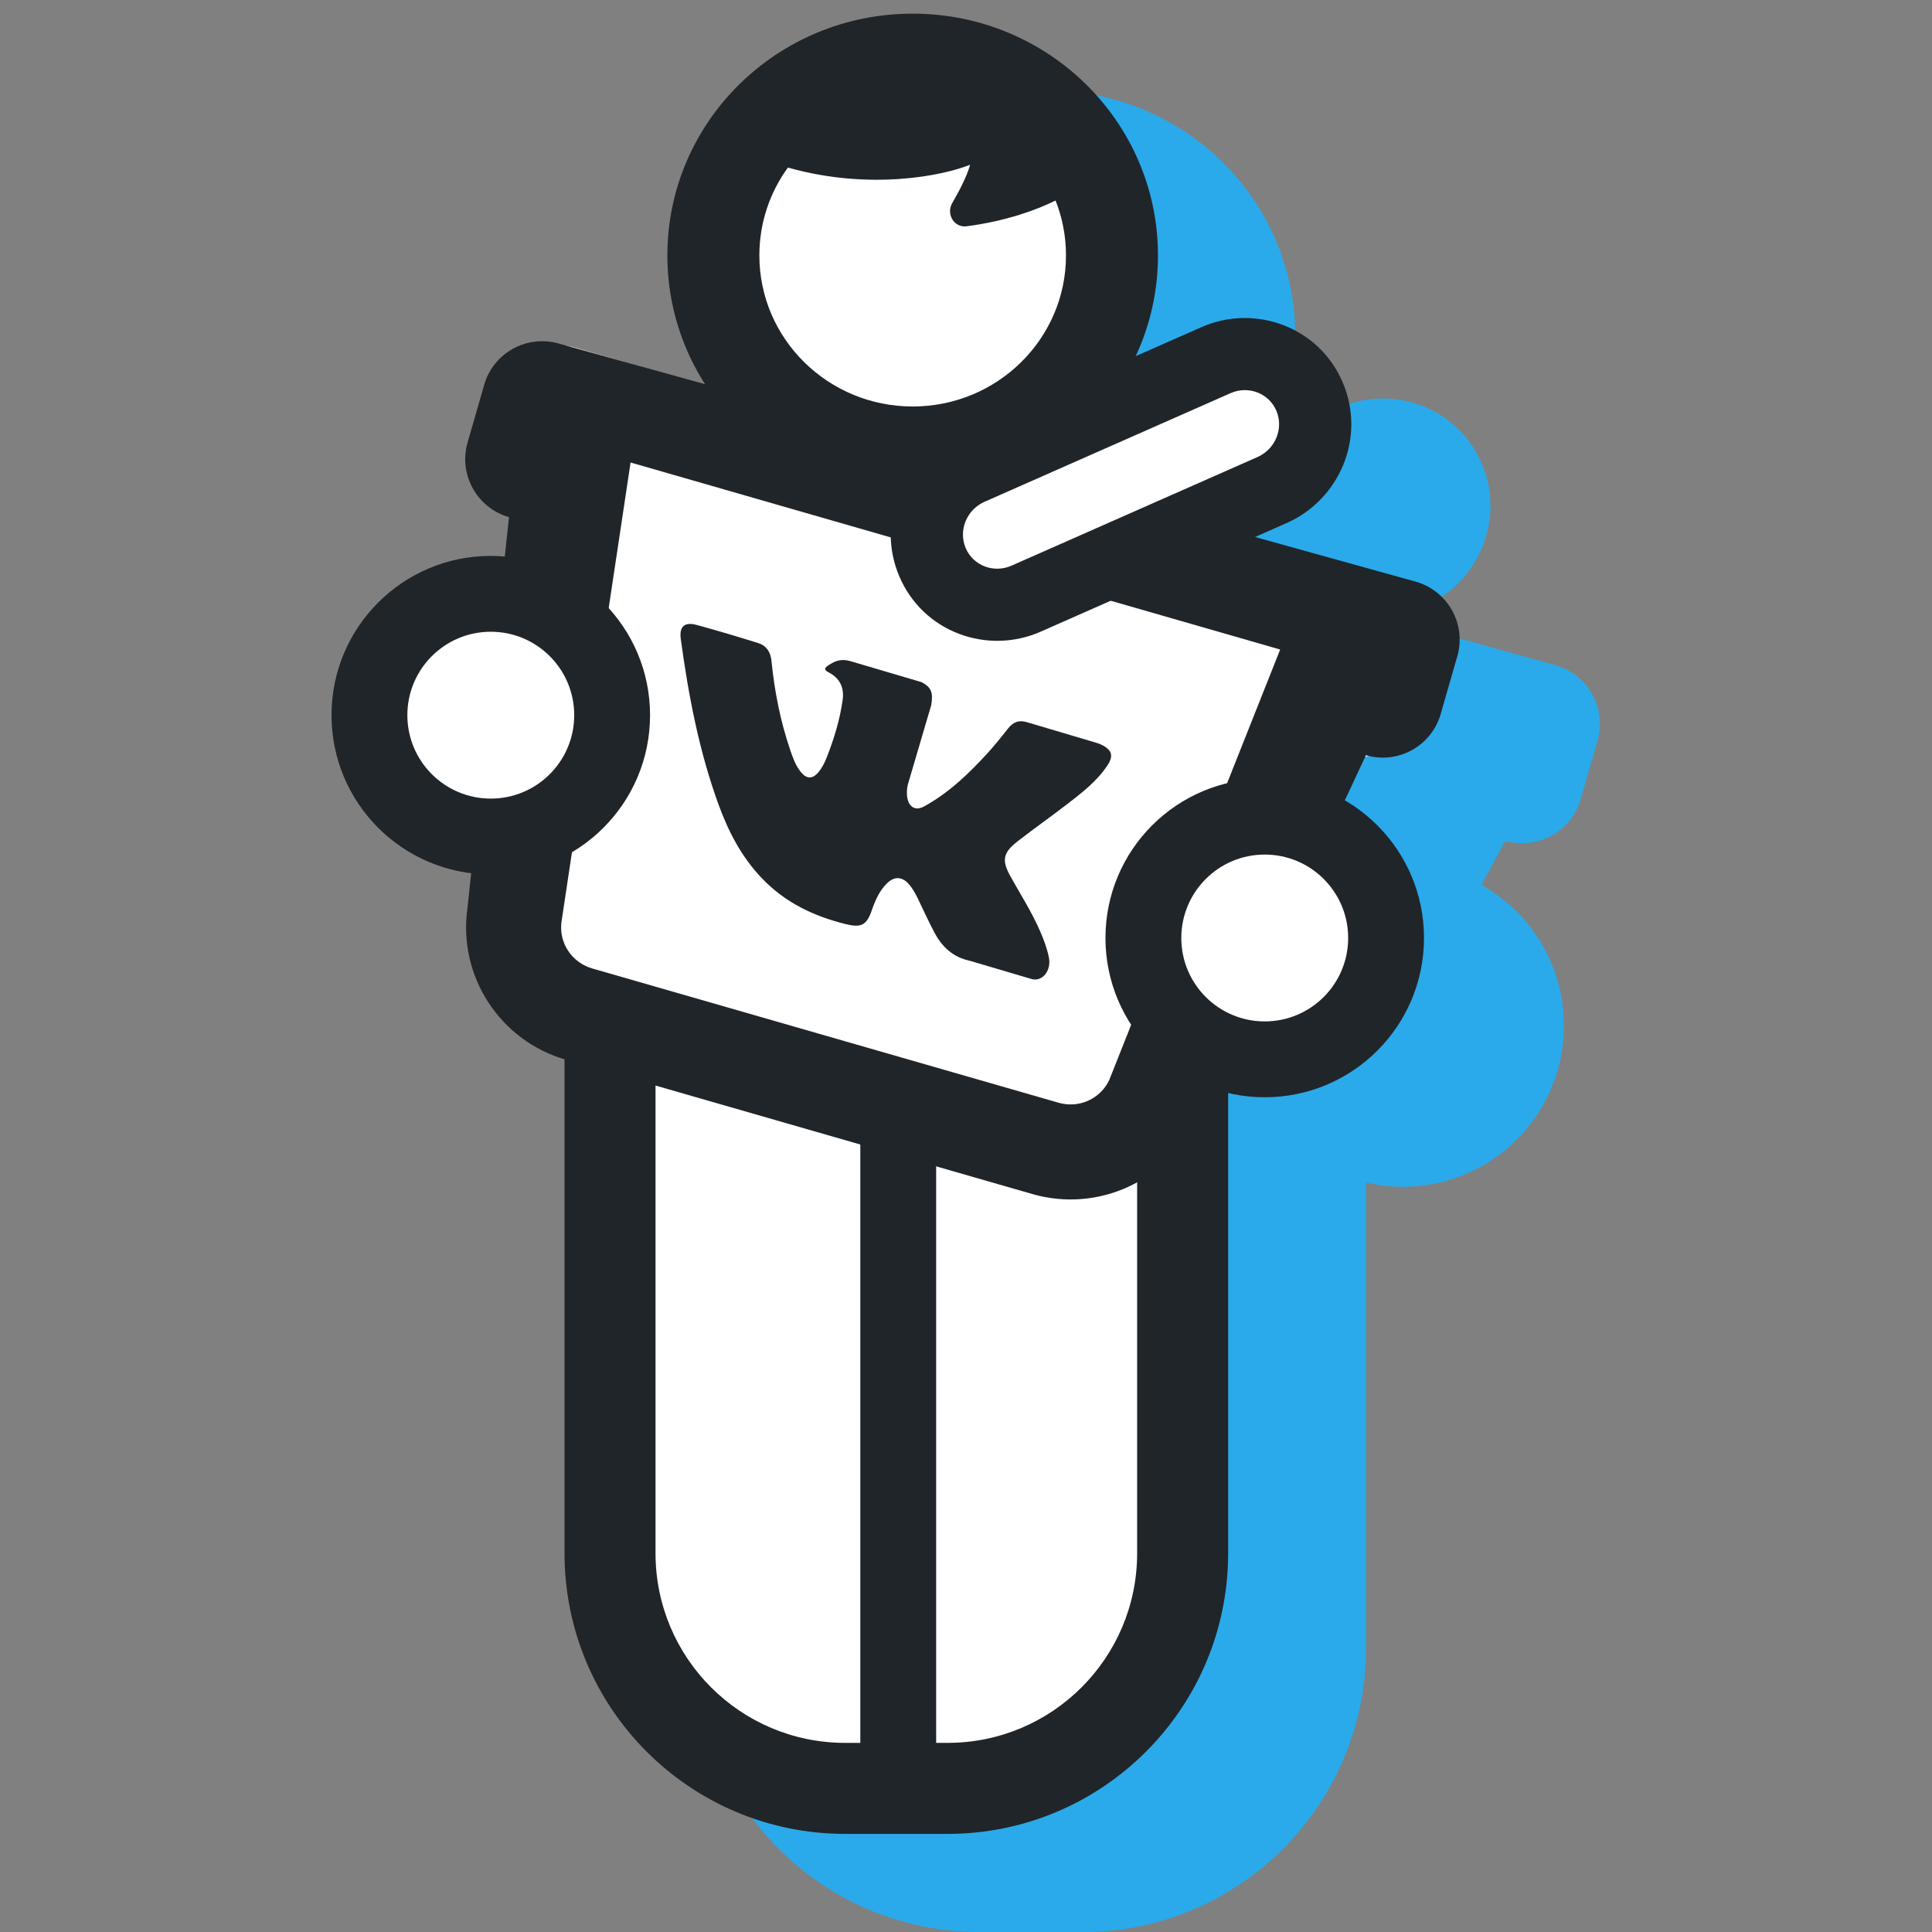 <svg width="256" height="256" viewBox="0 0 256 256" fill="none" xmlns="http://www.w3.org/2000/svg">
<rect x="0" y="0" width="256" height="256" fill="#808080" stroke="none"/>
<g clip-path="url(#clip0)">
<path d="M199.837 111.51C199.674 111.548 199.509 111.582 199.344 111.611L196.308 117.264C202.823 120.917 207.227 127.897 207.227 135.906C207.227 147.698 197.683 157.256 185.909 157.256C184.224 157.256 182.584 157.061 181.012 156.69V218.383C181.012 239.158 164.195 256 143.451 256H129.746C109.002 256 92.186 239.158 92.186 218.383V141.322C86.349 138.807 82.278 133.486 81.273 127.363C69.985 126.817 61 117.478 61 106.038C61 94.247 70.544 84.688 82.318 84.688C82.99 84.688 83.656 84.719 84.312 84.78L84.754 79.493C80.462 78.256 77.978 73.784 79.21 69.498L81.439 61.744C82.672 57.458 87.149 54.994 91.442 56.231L92.55 56.54C92.892 56.592 93.236 56.667 93.578 56.766L99.488 58.47L110.996 61.672C107.801 56.674 105.953 50.753 105.953 44.406C105.953 26.509 120.653 12 138.786 12C156.92 12 171.62 26.509 171.62 44.406C171.62 49.227 170.553 53.802 168.641 57.914L177.424 54.03C184.568 50.871 193.186 53.95 196.364 61.471C199.493 68.875 195.888 77.17 188.842 80.285L184.611 82.156L206.14 88.147C210.437 89.386 212.916 93.856 211.684 98.142L209.455 105.896C208.259 110.055 204.013 112.499 199.837 111.51Z" fill="#2AAAEA"/>
<circle cx="120.934" cy="34.312" r="23.083" fill="white"/>
<path fill-rule="evenodd" clip-rule="evenodd" d="M141.249 33.841C141.249 44.898 132.154 53.862 120.934 53.862C109.714 53.862 100.619 44.898 100.619 33.841C100.619 29.5 102.021 25.482 104.403 22.202C115.279 25.279 124.964 23.275 128.552 21.829C128.111 23.35 127.152 25.234 126.177 26.906C125.338 28.346 126.413 30.202 128.083 29.983C133.432 29.279 137.407 27.78 139.869 26.572C140.76 28.825 141.249 31.277 141.249 33.841ZM153.438 33.841C153.438 51.533 138.886 65.874 120.934 65.874C102.982 65.874 88.43 51.533 88.43 33.841C88.43 16.15 102.982 1.808 120.934 1.808C138.886 1.808 153.438 16.15 153.438 33.841Z" fill="#20252A"/>
<path fill-rule="evenodd" clip-rule="evenodd" d="M80.83 108.334V204.585C80.83 221.302 94.381 234.853 111.098 234.853H127.442C144.159 234.853 157.71 221.302 157.71 204.585V108.334H80.83Z" fill="white"/>
<path fill-rule="evenodd" clip-rule="evenodd" d="M162.735 113.862H74.801V205.816C74.801 226.352 91.448 243 111.985 243H125.552C146.088 243 162.735 226.352 162.735 205.816V113.862ZM86.86 205.816V125.921H113.996L113.996 230.94H111.985C98.109 230.94 86.86 219.692 86.86 205.816ZM124.045 230.94H125.552C139.427 230.94 150.676 219.692 150.676 205.816V125.921H124.045L124.045 230.94Z" fill="#20252A"/>
<path d="M187.196 94.624L189.403 86.959C190.623 82.722 188.168 78.303 183.914 77.078L76.179 46.059C71.929 44.835 67.496 47.271 66.276 51.508L64.07 59.172C62.85 63.409 65.308 67.829 69.558 69.053L64.239 109.769C62.964 118.756 68.531 127.319 77.288 129.841L139.088 147.634C147.844 150.155 157.113 145.864 160.811 137.575L177.294 100.073C181.547 101.297 185.976 98.86 187.196 94.624Z" fill="white"/>
<path fill-rule="evenodd" clip-rule="evenodd" d="M169.63 86.066L83.555 61.283L74.393 122.201C74.049 124.908 75.737 127.538 78.472 128.326L109.371 137.222L140.271 146.119C143.015 146.909 145.853 145.567 146.994 143.076L169.63 86.066ZM158.512 148.157C154.813 156.446 145.545 160.738 136.788 158.216L74.989 140.423C66.232 137.902 60.665 129.338 61.94 120.352L67.444 68.525C63.194 67.301 60.736 62.881 61.956 58.644L64.162 50.979C65.382 46.743 69.815 44.307 74.065 45.53L187.612 77.078C191.866 78.303 194.32 82.722 193.101 86.959L190.894 94.624C189.674 98.86 185.245 101.297 180.991 100.073L158.512 148.157Z" fill="#20252A"/>
<path fill-rule="evenodd" clip-rule="evenodd" d="M172.033 52.624C173.162 55.29 171.883 58.42 169.177 59.615L131.992 76.034C129.286 77.229 126.178 76.036 125.049 73.37C123.921 70.704 125.2 67.574 127.906 66.379L165.091 49.96C167.797 48.765 170.905 49.958 172.033 52.624Z" fill="white"/>
<path fill-rule="evenodd" clip-rule="evenodd" d="M177.933 50.709C181.03 58.028 177.462 66.228 170.487 69.307L137.901 83.696C130.828 86.819 122.296 83.775 119.15 76.341C116.053 69.022 119.622 60.822 126.597 57.743L159.183 43.354C166.255 40.231 174.787 43.275 177.933 50.709ZM134.039 74.95C131.668 75.997 128.944 74.951 127.955 72.615C126.985 70.322 128.047 67.636 130.329 66.548C130.372 66.528 130.415 66.508 130.458 66.489L163.045 52.1C165.416 51.053 168.14 52.099 169.128 54.435C170.099 56.728 169.037 59.413 166.754 60.502C166.712 60.522 166.669 60.542 166.625 60.561L134.039 74.95Z" fill="#20252A"/>
<path d="M137.84 123.438C136.744 120.902 135.261 118.575 133.916 116.172C132.703 114.006 132.88 113.01 134.817 111.496C136.931 109.844 139.134 108.305 141.259 106.666C143.243 105.134 145.257 103.617 146.687 101.503C147.596 100.158 147.374 99.379 145.929 98.67C145.68 98.547 145.41 98.464 145.143 98.385L136.117 95.707C135.009 95.362 134.251 95.665 133.567 96.535C132.642 97.71 131.702 98.88 130.689 99.979C128.393 102.47 125.958 104.814 123.006 106.536C122.355 106.916 121.61 107.419 120.863 106.9C119.939 106.216 120.138 104.419 120.326 103.847L123.396 93.423C123.635 91.875 123.501 91.113 122.108 90.387L112.728 87.618C111.476 87.248 110.706 87.546 109.806 88.132C109.286 88.471 109.083 88.73 109.832 89.114C111.301 89.869 111.88 91.136 111.652 92.765C111.288 95.369 110.523 97.866 109.568 100.306C109.289 101.019 108.948 101.711 108.456 102.308C107.685 103.247 106.888 103.249 106.121 102.305C105.427 101.45 105.064 100.426 104.716 99.402C103.405 95.559 102.623 91.601 102.224 87.567C102.108 86.401 101.565 85.555 100.468 85.212C97.772 84.369 95.064 83.561 92.34 82.813C90.701 82.363 89.981 83.01 90.208 84.684C91.22 92.119 92.619 99.469 95.189 106.548C96.508 110.181 98.257 113.561 100.971 116.392C104.046 119.601 107.84 121.414 112.093 122.457C114.085 122.945 114.825 122.609 115.495 120.678C115.952 119.357 116.497 118.07 117.513 117.061C118.511 116.072 119.559 116.137 120.475 117.206C120.932 117.741 121.271 118.351 121.576 118.977C122.324 120.513 123.022 122.074 123.824 123.582C124.831 125.472 126.28 126.841 128.476 127.298L136.774 129.751C138.137 130.059 139.314 128.624 138.988 126.905C138.757 125.7 138.325 124.561 137.84 123.438Z" fill="#20252A"/>
<circle cx="167.584" cy="124.288" r="14.069" fill="white"/>
<path fill-rule="evenodd" clip-rule="evenodd" d="M167.584 135.343C173.689 135.343 178.638 130.394 178.638 124.288C178.638 118.183 173.689 113.234 167.584 113.234C161.478 113.234 156.529 118.183 156.529 124.288C156.529 130.394 161.478 135.343 167.584 135.343ZM167.584 145.393C179.239 145.393 188.688 135.944 188.688 124.288C188.688 112.633 179.239 103.184 167.584 103.184C155.928 103.184 146.479 112.633 146.479 124.288C146.479 135.944 155.928 145.393 167.584 145.393Z" fill="#20252A"/>
<circle cx="65.033" cy="94.764" r="14.069" fill="white"/>
<path fill-rule="evenodd" clip-rule="evenodd" d="M65.032 105.819C71.137 105.819 76.087 100.869 76.087 94.764C76.087 88.659 71.137 83.709 65.032 83.709C58.927 83.709 53.977 88.659 53.977 94.764C53.977 100.869 58.927 105.819 65.032 105.819ZM65.032 115.868C76.688 115.868 86.136 106.42 86.136 94.764C86.136 83.108 76.688 73.66 65.032 73.66C53.376 73.66 43.928 83.108 43.928 94.764C43.928 106.42 53.376 115.868 65.032 115.868Z" fill="#20252A"/>
</g>
<defs>
<clipPath id="clip0">
<rect width="256" height="256" fill="white"/>
</clipPath>
</defs>
</svg>
